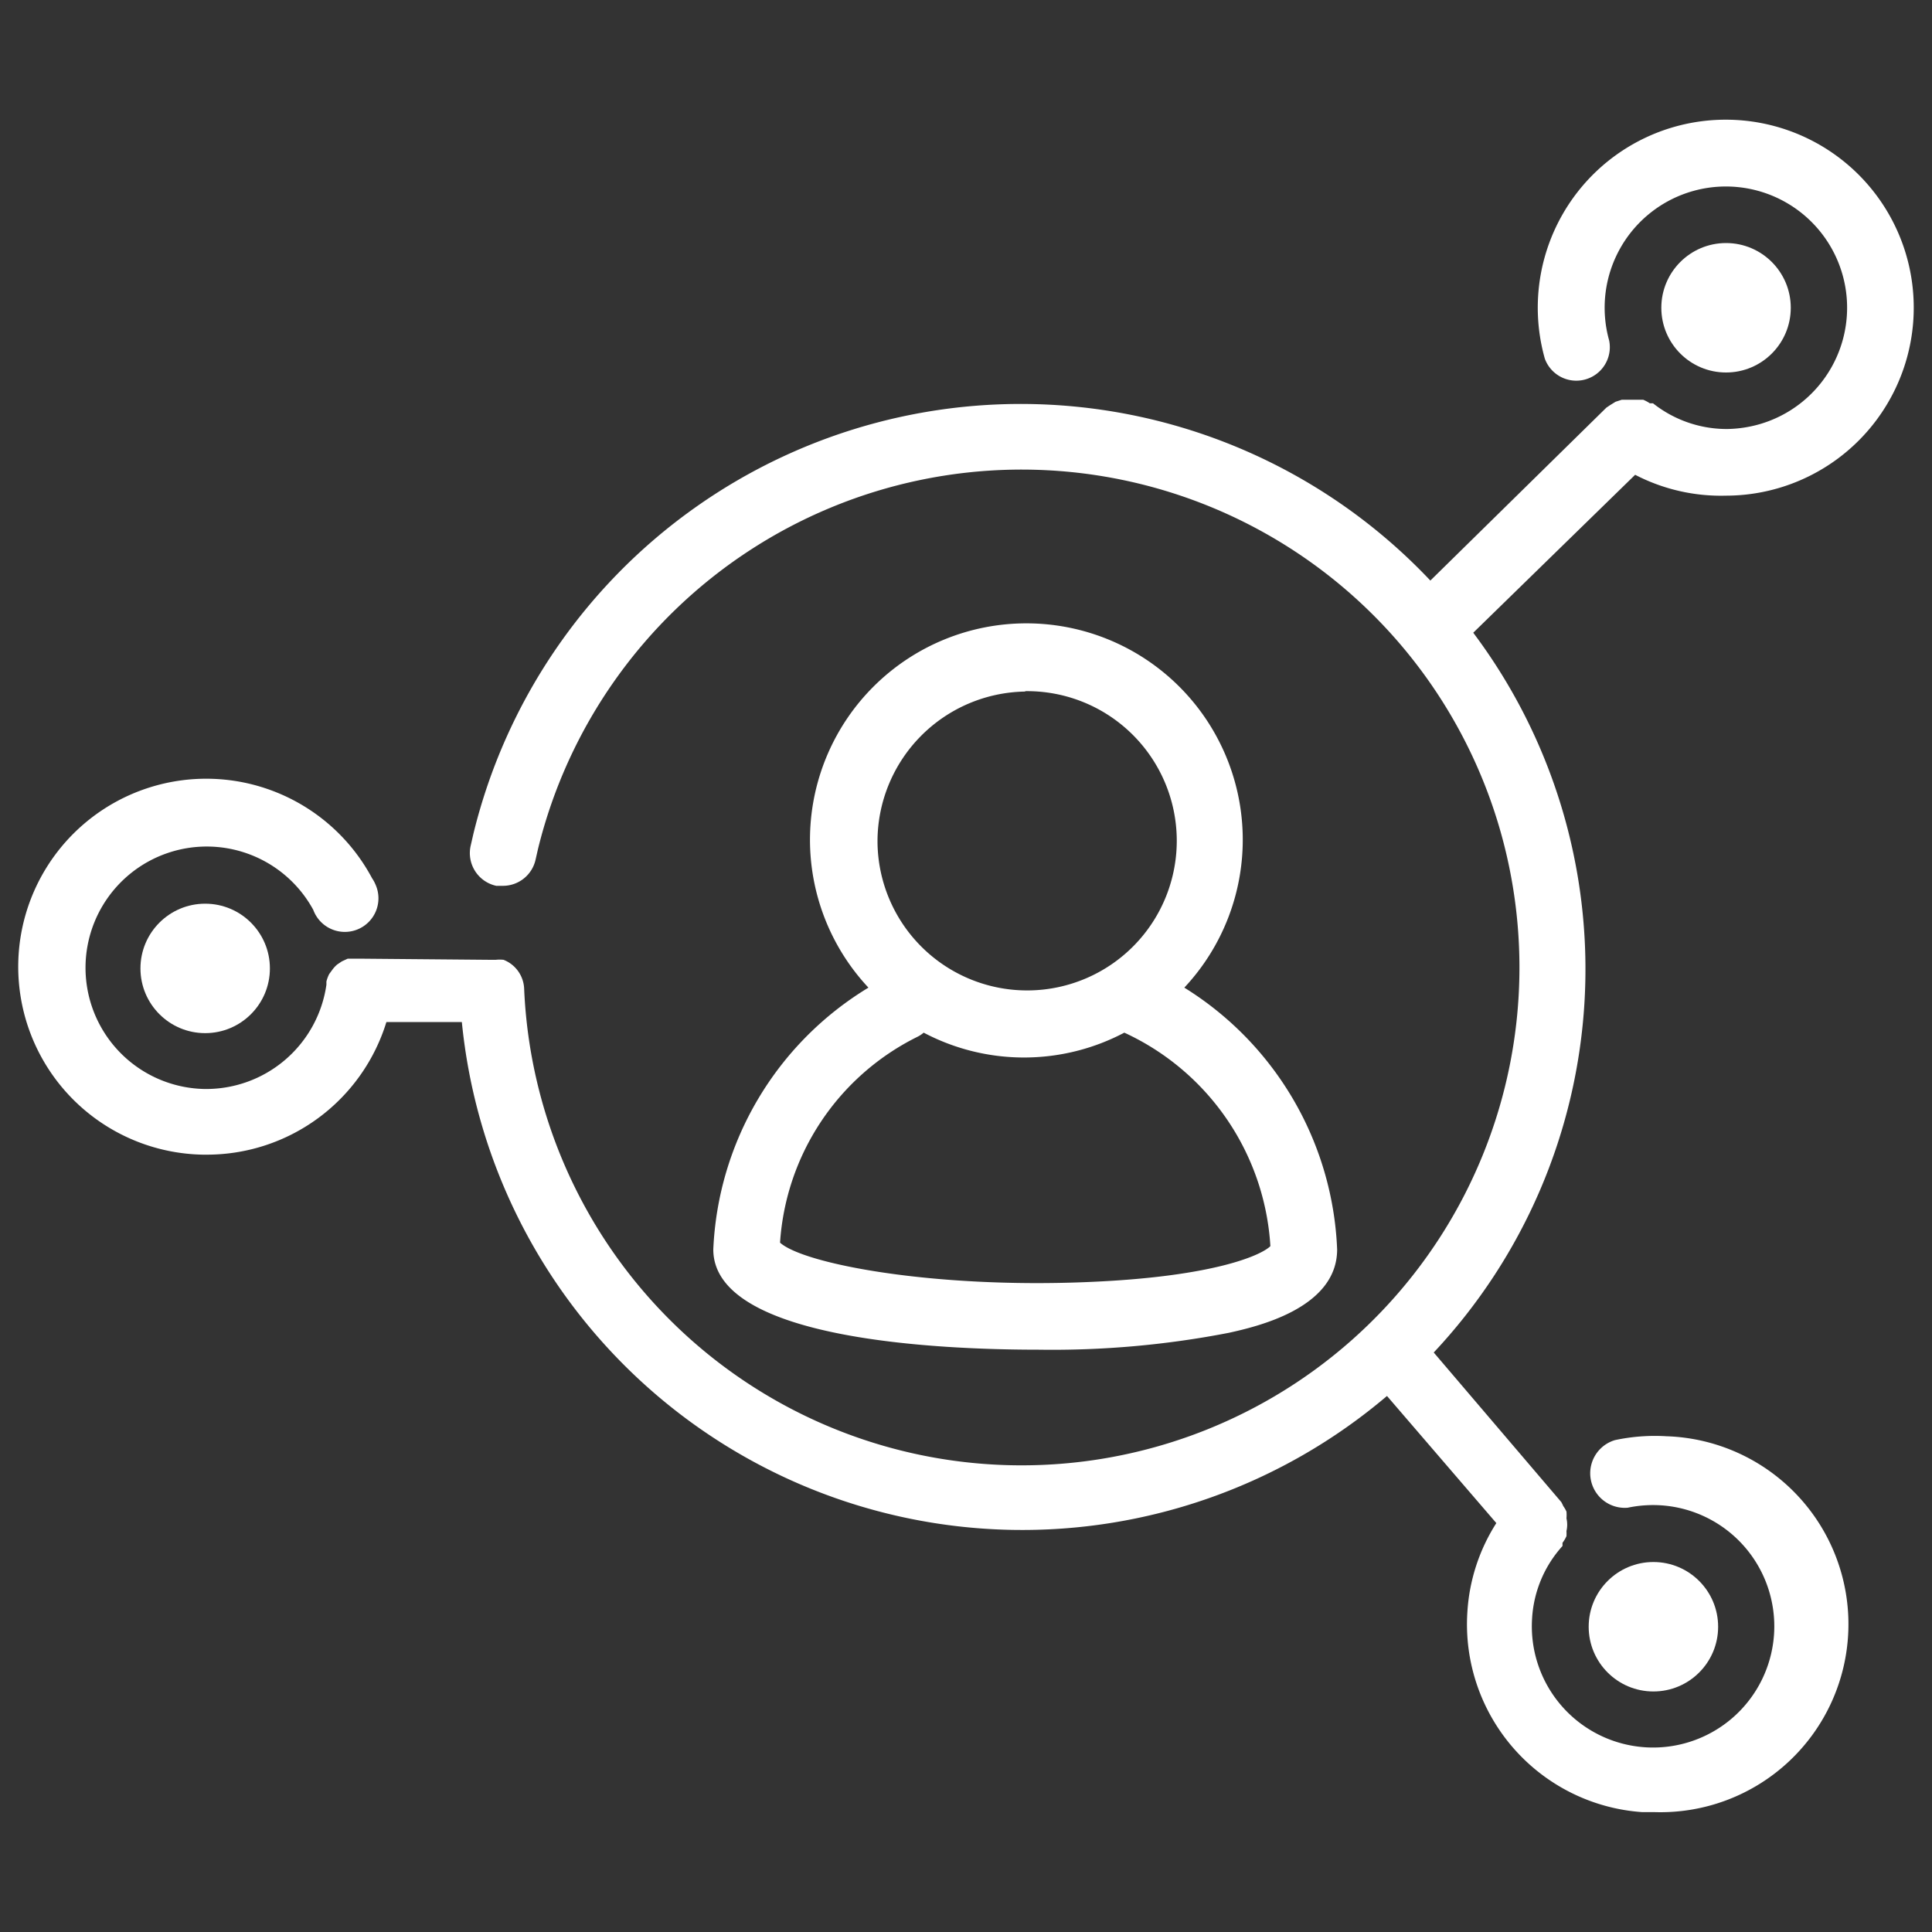 <svg id="Capa_1" data-name="Capa 1" xmlns="http://www.w3.org/2000/svg" viewBox="0 0 200 200"><rect x="0" y="0" width="200" height="200" fill="#333333" stroke="none"/><defs><style>.cls-1{fill:#fff;}</style></defs><title>mundo</title><path class="cls-1" d="M178.68,51.31a19.46,19.46,0,1,0-18.76-14.18,3.47,3.47,0,0,0,6.66-1.88,12.55,12.55,0,1,1,15.47,8.69,12.84,12.84,0,0,1-3.21.47,12.28,12.28,0,0,1-7.72-2.66h-.33a3.83,3.83,0,0,0-.69-.37h-2.21l-.65.21-.58.36-.37.25L148.07,60.1A58.32,58.32,0,0,0,49,86.34h0l-.29,1.27a3.47,3.47,0,0,0,2.66,4.09h.73A3.46,3.46,0,0,0,55.44,89l.25-1.1h0a51.54,51.54,0,1,1-1.43,14.46,3.36,3.36,0,0,0-2.13-3h0a3.66,3.66,0,0,0-.81,0h-.53l-13.66-.12H36l-.61.28-.49.33a3.05,3.05,0,0,0-.49.53l-.33.45a3.66,3.66,0,0,0-.29.78v.33a12.57,12.57,0,0,1-12.67,10.79A12.55,12.55,0,1,1,32.43,94.19a3.48,3.48,0,1,0,6.43-2.65,3.43,3.43,0,0,0-.34-.62A19.46,19.46,0,1,0,21,119.53h.33A19.45,19.45,0,0,0,40,105.8h7.81a58.3,58.3,0,0,0,95.77,38.71l11.32,13.16a19.25,19.25,0,0,0-3,9.24A19.49,19.49,0,0,0,170,187.59h1.27a19.46,19.46,0,0,0,1.23-38.91,19.82,19.82,0,0,0-5.32.4,3.58,3.58,0,0,0,1.31,7,12.82,12.82,0,0,1,3.44-.25,12.55,12.55,0,1,1-13.33,11.73,12.23,12.23,0,0,1,3.15-7.52v-.33a3.4,3.4,0,0,0,.41-.69,4.68,4.68,0,0,0,0-.53,2.9,2.9,0,0,0,0-1.31,4.09,4.09,0,0,0,0-.7,3.25,3.25,0,0,0-.33-.57c-.06-.14-.13-.28-.2-.41l-13.21-15.49a58,58,0,0,0,4.09-74.51l16.76-16.35A19.29,19.29,0,0,0,178.68,51.31Z"/><circle class="cls-1" cx="178.68" cy="31.86" r="6.7"/><circle class="cls-1" cx="171.16" cy="168.4" r="6.7"/><circle class="cls-1" cx="21.24" cy="100.25" r="6.7"/><path class="cls-1" d="M73.84,129.34c0,9.4,23.54,10.38,33.68,10.38a95.76,95.76,0,0,0,19.7-1.75c2.78-.62,11.2-2.5,11.2-8.63a33.48,33.48,0,0,0-15.82-27.1,22.4,22.4,0,1,0-32.7,0A33.38,33.38,0,0,0,73.84,129.34Zm32.29-57.79A15.49,15.49,0,1,1,90.84,87.24v-.32a15.53,15.53,0,0,1,15.29-15.33Zm-11.2,35.8a3.15,3.15,0,0,0,.69-.45,22.25,22.25,0,0,0,20.77,0A26.07,26.07,0,0,1,131.51,129c-.94.94-5.88,3.19-19,3.72-16,.66-29.31-1.88-31.76-4.08A25.65,25.65,0,0,1,94.93,107.35Z"/></svg>